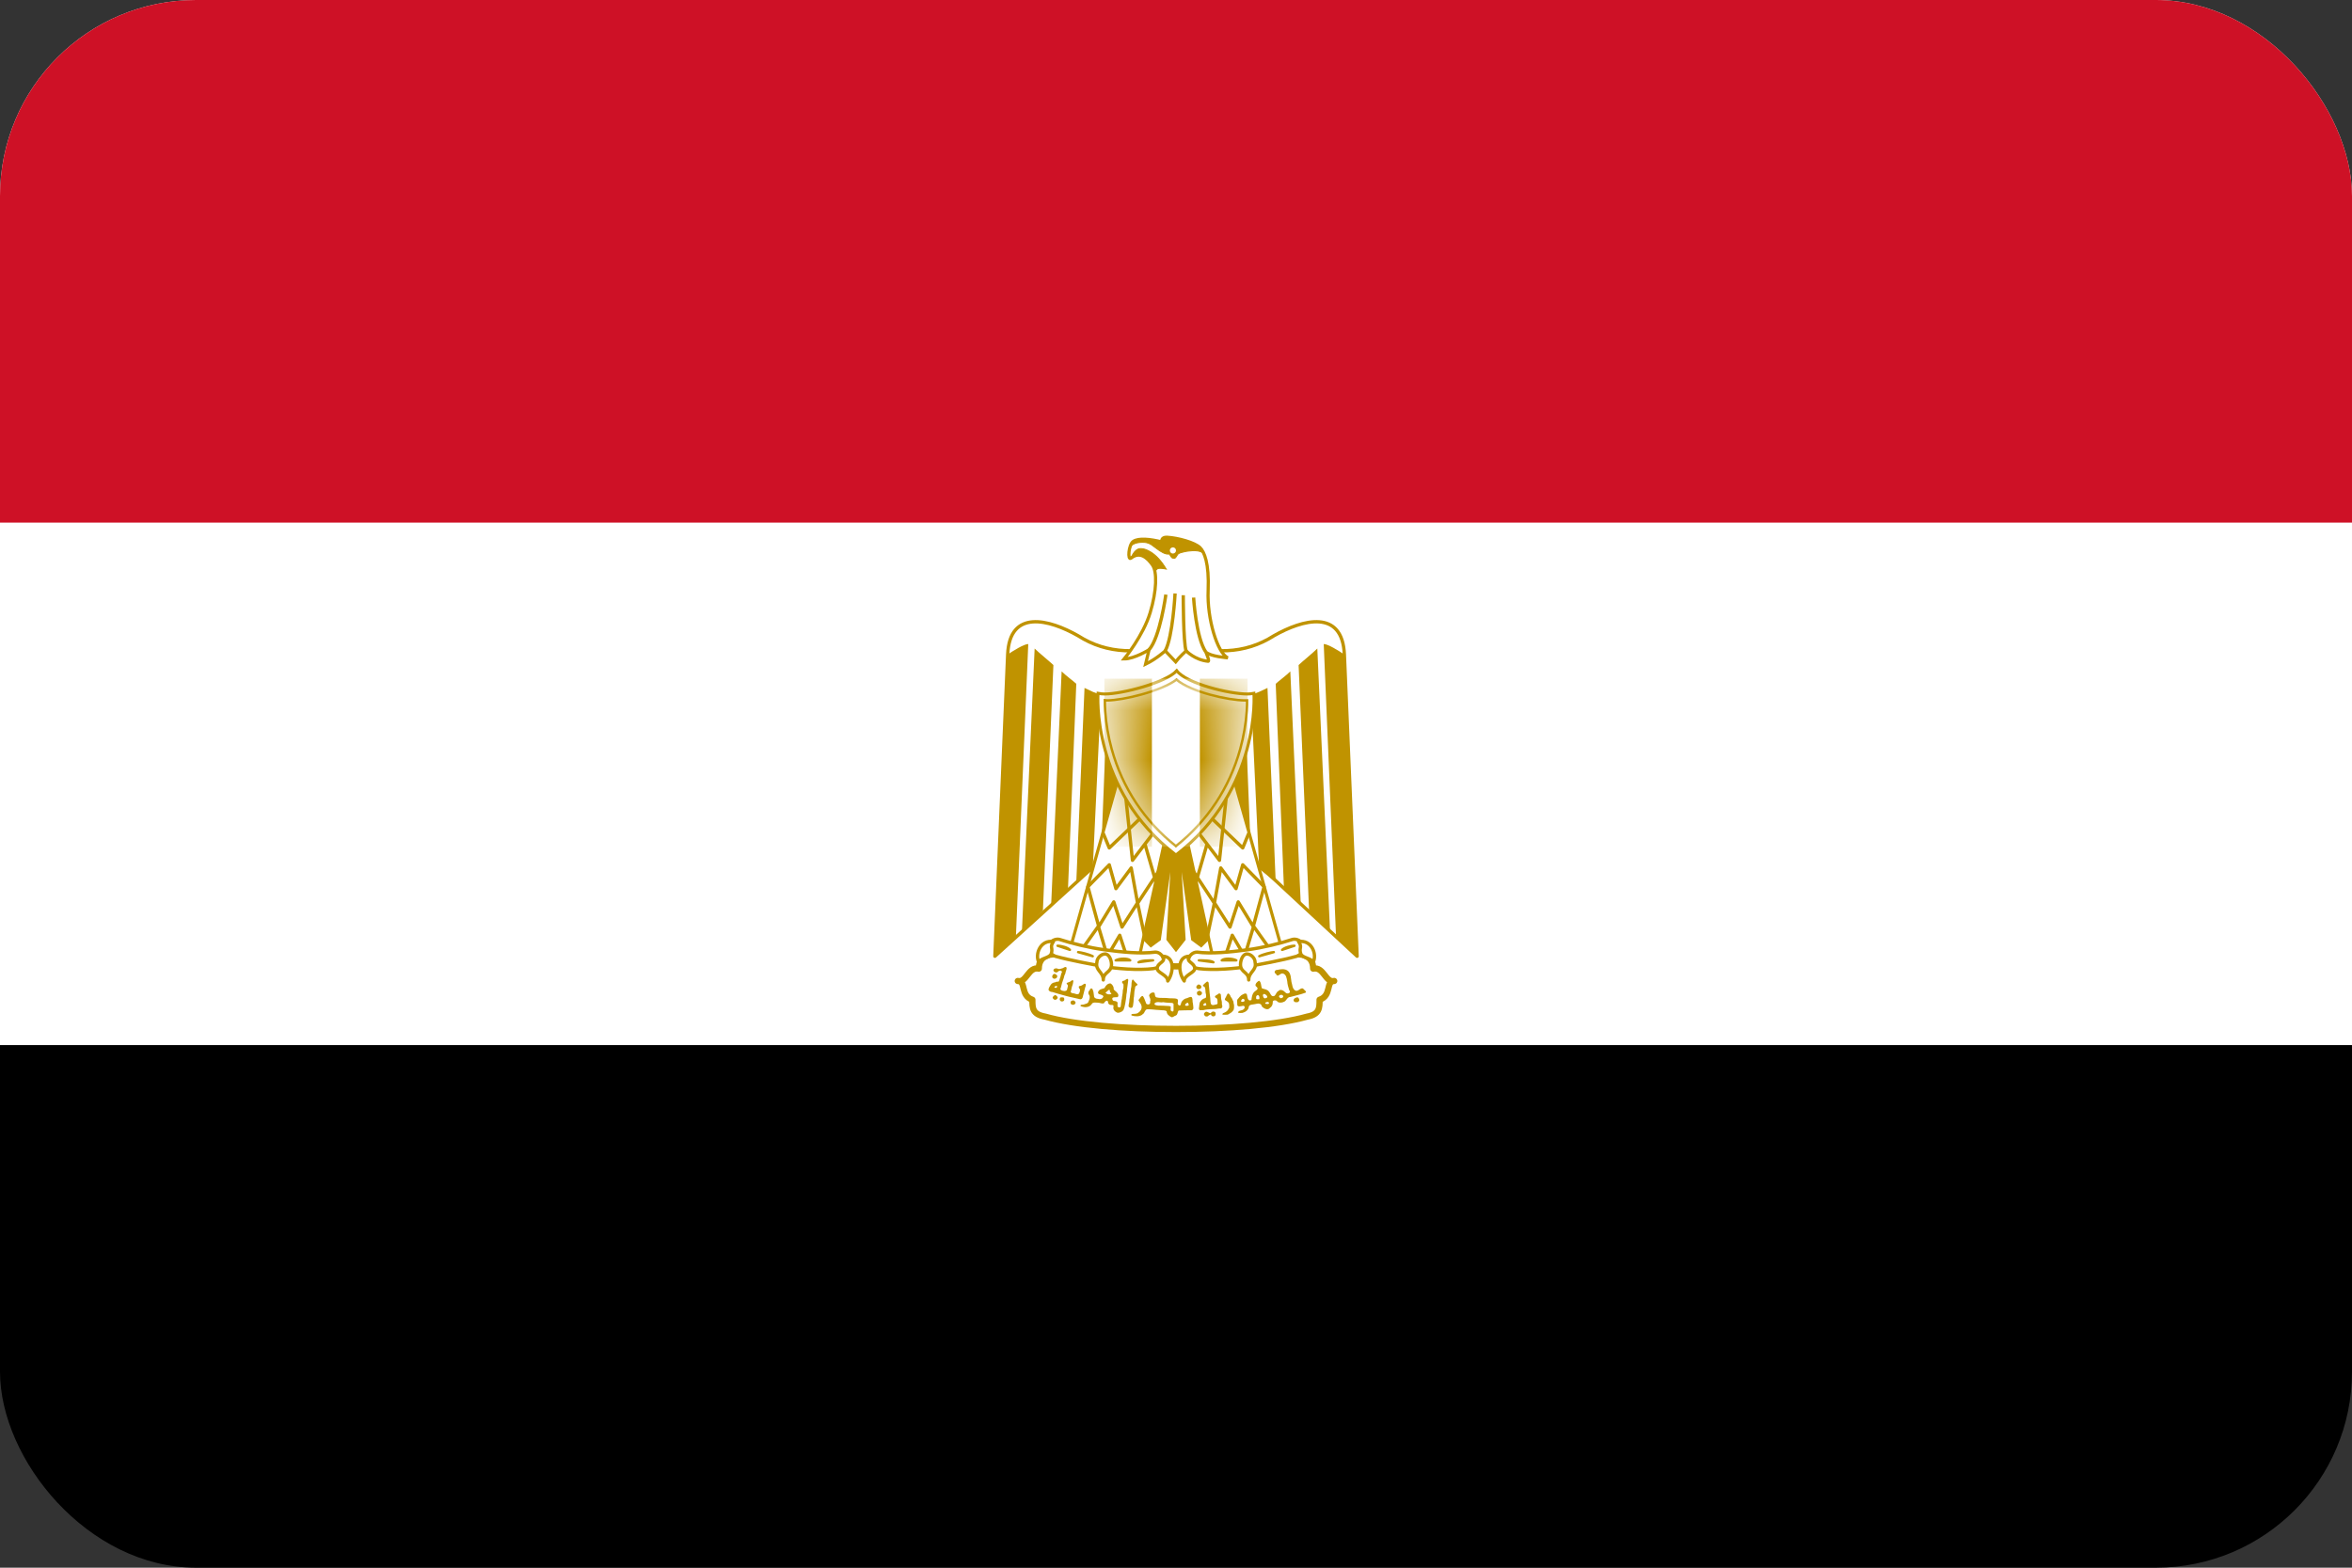 <svg width="48" height="32" viewBox="0 0 48 32" fill="none" xmlns="http://www.w3.org/2000/svg">
<rect x="0" y="0" width="48" height="32" fill="#333333" stroke="none"/>
<g clip-path="url(#clip0_932_1932)">
<path d="M0 0H48V32H0V0Z" fill="black"/>
<path d="M0 0H48V21.333H0V0Z" fill="white"/>
<path d="M0 0H48V10.667H0V0Z" fill="#CE1126"/>
<path d="M24.043 16.128L27.696 19.519L27.436 13.361C27.397 12.427 26.586 12.642 25.997 12.978C25.4 13.361 24.719 13.361 24 13.108C23.281 13.361 22.6 13.361 22.003 12.978C21.414 12.642 20.603 12.427 20.565 13.361L20.304 19.519L24.043 16.128Z" fill="white" stroke="#C09300" stroke-width="0.068" stroke-linejoin="round"/>
<path d="M20.985 13.146L20.732 19.137L20.304 19.519L20.564 13.361C20.686 13.277 20.901 13.146 20.985 13.146V13.146ZM21.498 13.575L21.284 18.586L20.855 19.024L21.115 13.238C21.2 13.322 21.452 13.529 21.498 13.575L21.498 13.575ZM21.965 13.958L21.796 18.137L21.452 18.473L21.666 13.705C21.75 13.789 21.919 13.912 21.965 13.958ZM22.47 14.172L22.301 17.734L21.965 18.007L22.133 14.042C22.217 14.08 22.386 14.172 22.47 14.172ZM22.936 14.172L22.814 17.14L22.47 17.477L22.6 14.21C22.684 14.21 22.898 14.21 22.936 14.172Z" fill="#C09300"/>
<path d="M27.015 13.146L27.267 19.137L27.696 19.519L27.436 13.361C27.313 13.277 27.099 13.146 27.015 13.146V13.146ZM26.502 13.575L26.716 18.586L27.144 19.024L26.884 13.238C26.8 13.322 26.547 13.529 26.502 13.575L26.502 13.575ZM26.035 13.958L26.203 18.137L26.547 18.473L26.333 13.705C26.249 13.789 26.081 13.912 26.035 13.958ZM25.53 14.172L25.698 17.734L26.035 18.007L25.867 14.042C25.782 14.08 25.614 14.172 25.53 14.172ZM25.063 14.172L25.186 17.14L25.53 17.477L25.4 14.21C25.316 14.21 25.102 14.21 25.063 14.172Z" fill="#C09300"/>
<path d="M24.168 16.803L24.681 19.137L24.513 19.305L24.337 19.175L24.046 17.094L24.168 19.175L24 19.389L23.832 19.175L23.954 17.094L23.663 19.175L23.487 19.305L23.319 19.137L23.832 16.803L24.168 16.803Z" fill="#C09300" stroke="#C09300" stroke-width="0.057"/>
<path d="M22.852 15.778L21.834 19.389L23.235 19.604L23.831 16.888L22.852 15.778L22.852 15.778Z" fill="white" stroke="#C09300" stroke-width="0.063" stroke-linejoin="round"/>
<path d="M22.515 17.01L22.638 17.308L23.299 16.677" stroke="#C09300" stroke-width="0.068" stroke-linejoin="round"/>
<path d="M22.974 16.263L23.112 17.561L23.533 17.01M23.365 17.224L23.594 18.017M23.685 17.726L23.22 18.432M23.365 19.137L23.216 18.433L23.086 17.717L22.774 18.139L22.638 17.653L22.202 18.1L22.424 18.913L22.73 18.41L22.898 18.923L23.212 18.434M22.133 19.305L22.415 18.908L22.599 19.519L22.852 19.091L23.02 19.604" stroke="#C09300" stroke-width="0.068" stroke-linejoin="round"/>
<path d="M25.147 15.778L26.165 19.389L24.765 19.604L24.168 16.888L25.147 15.778L25.147 15.778Z" fill="white" stroke="#C09300" stroke-width="0.063" stroke-linejoin="round"/>
<path d="M25.484 17.01L25.362 17.308L24.7 16.677" stroke="#C09300" stroke-width="0.068" stroke-linejoin="round"/>
<path d="M25.026 16.263L24.887 17.561L24.467 17.01M24.635 17.224L24.405 18.017M24.315 17.726L24.78 18.432M24.635 19.137L24.784 18.433L24.914 17.717L25.225 18.139L25.362 17.653L25.798 18.1L25.576 18.913L25.27 18.41L25.102 18.923L24.788 18.434M25.867 19.305L25.584 18.908L25.4 19.519L25.148 19.091L24.979 19.604" stroke="#C09300" stroke-width="0.068" stroke-linejoin="round"/>
<path d="M24 21.003C25.063 21.003 26.081 20.919 26.678 20.751C26.93 20.705 26.93 20.575 26.93 20.407C27.183 20.322 27.053 20.024 27.229 20.024C27.053 20.07 27.015 19.726 26.8 19.772C26.8 19.473 26.502 19.435 26.249 19.519C25.744 19.688 24.849 19.726 24 19.726C23.151 19.688 22.263 19.688 21.75 19.519C21.498 19.435 21.2 19.473 21.2 19.772C20.985 19.726 20.947 20.07 20.771 20.024C20.947 20.024 20.817 20.322 21.069 20.407C21.069 20.575 21.069 20.705 21.329 20.751C21.919 20.919 22.936 21.003 24 21.003H24Z" fill="white" stroke="#C09300" stroke-width="0.127" stroke-linejoin="round"/>
<path d="M22.554 19.389C22.898 19.435 23.281 19.473 23.579 19.435C23.747 19.435 23.87 19.726 23.533 19.772C23.235 19.81 22.768 19.772 22.516 19.726C22.302 19.687 21.835 19.603 21.536 19.519C21.238 19.389 21.452 19.137 21.62 19.175C21.881 19.259 22.217 19.343 22.554 19.389L22.554 19.389ZM25.446 19.389C25.102 19.435 24.719 19.473 24.429 19.435C24.253 19.435 24.13 19.726 24.467 19.772C24.765 19.81 25.232 19.772 25.484 19.726C25.699 19.687 26.165 19.603 26.464 19.519C26.762 19.389 26.548 19.137 26.38 19.175C26.119 19.259 25.783 19.343 25.446 19.389Z" fill="white" stroke="#C09300" stroke-width="0.068" stroke-linejoin="round"/>
<path d="M21.498 19.221C21.238 19.175 21.116 19.473 21.2 19.642C21.238 19.557 21.414 19.557 21.452 19.473C21.498 19.343 21.414 19.343 21.498 19.221ZM22.516 20.003C22.516 19.835 22.684 19.856 22.684 19.688C22.684 19.603 22.638 19.473 22.554 19.473C22.47 19.473 22.386 19.557 22.386 19.642C22.347 19.81 22.516 19.835 22.516 20.003ZM23.727 19.519C23.979 19.519 23.954 19.856 23.832 20.024C23.832 19.902 23.617 19.856 23.617 19.772C23.617 19.642 23.811 19.642 23.727 19.519ZM26.502 19.221C26.762 19.175 26.884 19.473 26.8 19.642C26.762 19.557 26.586 19.557 26.548 19.473C26.502 19.343 26.586 19.343 26.502 19.221ZM25.484 20.003C25.484 19.835 25.316 19.856 25.316 19.688C25.316 19.603 25.362 19.473 25.446 19.473C25.53 19.473 25.614 19.557 25.614 19.642C25.653 19.81 25.484 19.835 25.484 20.003ZM24.273 19.519C24.02 19.519 24.046 19.856 24.168 20.024C24.168 19.902 24.382 19.856 24.382 19.772C24.382 19.642 24.189 19.642 24.273 19.519Z" fill="white" stroke="#C09300" stroke-width="0.068" stroke-linejoin="round"/>
<path d="M21.582 19.305C21.666 19.305 21.796 19.343 21.835 19.389L21.582 19.305L21.582 19.305ZM22.002 19.435C22.048 19.435 22.217 19.474 22.301 19.519L22.002 19.435L22.002 19.435ZM23.533 19.603C23.449 19.603 23.281 19.603 23.235 19.642L23.533 19.603L23.533 19.603ZM23.066 19.603C23.021 19.557 22.852 19.557 22.768 19.603H23.066H23.066ZM26.418 19.305C26.334 19.305 26.211 19.343 26.165 19.389L26.418 19.305ZM25.997 19.435C25.951 19.435 25.783 19.474 25.699 19.519L25.997 19.435L25.997 19.435ZM24.466 19.603C24.551 19.603 24.719 19.603 24.765 19.642L24.466 19.603L24.466 19.603ZM24.933 19.603C24.979 19.557 25.147 19.557 25.232 19.603H24.933H24.933Z" fill="white" stroke="#C09300" stroke-width="0.048" stroke-linejoin="round"/>
<path d="M21.511 19.978C21.483 19.972 21.468 19.95 21.475 19.923C21.484 19.891 21.51 19.872 21.534 19.881C21.55 19.886 21.578 19.915 21.579 19.925C21.579 19.937 21.564 19.966 21.557 19.966C21.554 19.966 21.55 19.968 21.547 19.971C21.542 19.977 21.526 19.98 21.511 19.978ZM24.441 20.187C24.43 20.183 24.413 20.159 24.413 20.148C24.413 20.128 24.444 20.094 24.463 20.094C24.472 20.094 24.498 20.107 24.507 20.117C24.525 20.135 24.521 20.165 24.499 20.181C24.488 20.19 24.456 20.193 24.441 20.187L24.441 20.187ZM24.46 20.319C24.438 20.311 24.429 20.3 24.428 20.276C24.426 20.25 24.428 20.246 24.456 20.231L24.475 20.22L24.494 20.229C24.519 20.24 24.53 20.252 24.531 20.269C24.532 20.288 24.519 20.307 24.497 20.317C24.479 20.325 24.477 20.325 24.46 20.319ZM21.746 19.738C21.728 19.738 21.703 19.755 21.688 19.763C21.654 19.771 21.613 19.793 21.58 19.77C21.547 19.76 21.503 19.768 21.498 19.808C21.506 19.843 21.555 19.863 21.585 19.84C21.607 19.811 21.666 19.794 21.673 19.843C21.649 19.88 21.651 19.929 21.631 19.968C21.628 19.993 21.618 20.016 21.605 20.037C21.58 20.039 21.554 20.036 21.533 20.052C21.5 20.053 21.466 20.07 21.446 20.098C21.425 20.129 21.404 20.16 21.398 20.198C21.404 20.237 21.448 20.248 21.481 20.25C21.517 20.26 21.553 20.273 21.588 20.283C21.646 20.296 21.7 20.317 21.758 20.33C21.843 20.355 21.931 20.367 22.016 20.39C22.025 20.393 22.034 20.395 22.043 20.397C22.078 20.404 22.097 20.366 22.1 20.337C22.117 20.275 22.131 20.212 22.148 20.15C22.16 20.125 22.175 20.069 22.126 20.082C22.099 20.098 22.076 20.123 22.041 20.125C21.995 20.128 22.021 20.175 22.04 20.195C22.044 20.226 22.034 20.264 22.013 20.288C21.985 20.306 21.951 20.285 21.921 20.278C21.891 20.279 21.829 20.263 21.858 20.222C21.868 20.191 21.869 20.157 21.881 20.127C21.897 20.094 21.899 20.058 21.906 20.023C21.887 19.982 21.854 20.037 21.828 20.042C21.81 20.054 21.742 20.059 21.778 20.092C21.809 20.115 21.785 20.155 21.78 20.185C21.778 20.226 21.735 20.236 21.701 20.227C21.668 20.225 21.621 20.2 21.65 20.163C21.656 20.133 21.667 20.102 21.673 20.072L21.71 19.962C21.715 19.929 21.727 19.897 21.743 19.868C21.744 19.832 21.768 19.8 21.768 19.763C21.766 19.745 21.758 19.739 21.746 19.738ZM21.555 20.125C21.559 20.124 21.562 20.125 21.566 20.127C21.58 20.132 21.58 20.143 21.566 20.155C21.56 20.16 21.554 20.165 21.551 20.165C21.526 20.163 21.519 20.159 21.518 20.15C21.517 20.142 21.52 20.14 21.536 20.132C21.545 20.128 21.55 20.126 21.555 20.125ZM21.5 20.393C21.473 20.368 21.477 20.35 21.516 20.32C21.533 20.308 21.543 20.309 21.562 20.327C21.592 20.354 21.593 20.371 21.567 20.394C21.554 20.405 21.549 20.408 21.534 20.408C21.518 20.408 21.514 20.406 21.5 20.393ZM21.662 20.442C21.656 20.44 21.65 20.438 21.645 20.434C21.64 20.43 21.636 20.425 21.633 20.42C21.63 20.415 21.628 20.409 21.627 20.402C21.627 20.396 21.627 20.39 21.629 20.384C21.636 20.361 21.64 20.358 21.674 20.358C21.712 20.358 21.719 20.364 21.72 20.398C21.72 20.416 21.718 20.421 21.709 20.43C21.698 20.44 21.677 20.445 21.662 20.442ZM26.415 20.446C26.403 20.436 26.4 20.431 26.4 20.419C26.4 20.397 26.412 20.381 26.44 20.368C26.476 20.352 26.491 20.354 26.505 20.378C26.523 20.41 26.522 20.423 26.5 20.445C26.488 20.457 26.486 20.457 26.458 20.458C26.431 20.458 26.428 20.457 26.415 20.446ZM21.878 20.507C21.859 20.502 21.849 20.488 21.848 20.464C21.848 20.447 21.849 20.444 21.862 20.434C21.87 20.428 21.883 20.422 21.893 20.421C21.907 20.419 21.912 20.42 21.924 20.428C21.953 20.449 21.959 20.469 21.942 20.489C21.924 20.51 21.907 20.515 21.878 20.507ZM23.047 20.56C23.043 20.554 23.033 20.551 23.032 20.544C23.034 20.515 23.035 20.485 23.045 20.456C23.05 20.428 23.046 20.399 23.055 20.372C23.065 20.323 23.065 20.272 23.077 20.223C23.077 20.197 23.08 20.172 23.087 20.148C23.095 20.109 23.088 20.069 23.099 20.031C23.098 20.017 23.114 19.979 23.129 20.001C23.15 20.032 23.177 20.057 23.204 20.082C23.228 20.095 23.206 20.115 23.19 20.122C23.168 20.131 23.163 20.155 23.164 20.176C23.161 20.199 23.152 20.22 23.151 20.242C23.147 20.275 23.148 20.309 23.143 20.342C23.134 20.375 23.137 20.409 23.134 20.443C23.135 20.464 23.125 20.483 23.126 20.505C23.123 20.526 23.122 20.552 23.104 20.567C23.087 20.576 23.061 20.575 23.047 20.56H23.047ZM24.631 20.037C24.605 20.056 24.582 20.079 24.559 20.102C24.528 20.126 24.585 20.14 24.593 20.16C24.601 20.192 24.601 20.225 24.603 20.257C24.612 20.286 24.617 20.318 24.614 20.349C24.612 20.382 24.569 20.375 24.549 20.394C24.523 20.405 24.513 20.43 24.493 20.449C24.48 20.474 24.476 20.506 24.474 20.535C24.476 20.559 24.458 20.586 24.474 20.607C24.477 20.61 24.479 20.614 24.481 20.617C24.487 20.625 24.5 20.619 24.508 20.62C24.535 20.619 24.563 20.623 24.588 20.612C24.652 20.601 24.718 20.6 24.783 20.597C24.823 20.598 24.861 20.584 24.901 20.585C24.933 20.592 24.947 20.558 24.946 20.534C24.928 20.499 24.944 20.457 24.93 20.422C24.917 20.386 24.922 20.346 24.916 20.309C24.915 20.279 24.878 20.268 24.86 20.29C24.841 20.309 24.812 20.312 24.798 20.335C24.782 20.367 24.831 20.367 24.84 20.392C24.849 20.417 24.846 20.444 24.848 20.47C24.854 20.502 24.82 20.504 24.798 20.507C24.769 20.518 24.729 20.525 24.713 20.49C24.703 20.465 24.704 20.437 24.701 20.41C24.701 20.363 24.689 20.316 24.686 20.269C24.683 20.21 24.673 20.152 24.669 20.094C24.669 20.069 24.666 20.03 24.631 20.037V20.037ZM24.598 20.477L24.614 20.479L24.616 20.499L24.618 20.519L24.596 20.525C24.589 20.527 24.582 20.529 24.575 20.53C24.571 20.528 24.568 20.526 24.564 20.524C24.553 20.515 24.556 20.503 24.571 20.487C24.58 20.478 24.584 20.476 24.598 20.477H24.598ZM23 19.982C22.98 19.989 22.954 20.019 22.933 20.019C22.886 20.022 22.893 20.068 22.926 20.084C22.931 20.098 22.927 20.115 22.928 20.13C22.935 20.172 22.908 20.206 22.913 20.249C22.911 20.295 22.897 20.34 22.895 20.387C22.882 20.435 22.881 20.485 22.873 20.534C22.867 20.578 22.836 20.562 22.808 20.55C22.808 20.531 22.807 20.513 22.806 20.494C22.818 20.45 22.783 20.437 22.748 20.432C22.712 20.436 22.694 20.404 22.701 20.372C22.717 20.353 22.757 20.358 22.781 20.355C22.834 20.366 22.832 20.296 22.805 20.272C22.786 20.238 22.741 20.224 22.728 20.189C22.733 20.142 22.703 20.096 22.665 20.074C22.607 20.07 22.563 20.12 22.541 20.169C22.517 20.176 22.493 20.183 22.47 20.192C22.432 20.201 22.378 20.267 22.43 20.292C22.459 20.3 22.547 20.32 22.508 20.36C22.486 20.398 22.444 20.399 22.406 20.389C22.368 20.389 22.325 20.37 22.326 20.325C22.319 20.285 22.32 20.242 22.301 20.205C22.294 20.161 22.243 20.171 22.24 20.212C22.201 20.241 22.206 20.287 22.233 20.32C22.25 20.359 22.233 20.404 22.216 20.44C22.206 20.487 22.155 20.489 22.118 20.504C22.1 20.511 22.031 20.5 22.056 20.539C22.097 20.553 22.145 20.566 22.186 20.555C22.23 20.55 22.268 20.52 22.29 20.482C22.319 20.452 22.37 20.468 22.408 20.467C22.449 20.467 22.491 20.496 22.531 20.477C22.543 20.447 22.597 20.397 22.613 20.449C22.61 20.495 22.651 20.519 22.693 20.514C22.739 20.511 22.722 20.546 22.721 20.574C22.724 20.623 22.757 20.65 22.798 20.67C22.812 20.674 22.827 20.673 22.841 20.67C22.881 20.658 22.924 20.64 22.936 20.595C22.953 20.559 22.953 20.518 22.965 20.48C22.974 20.42 22.986 20.36 22.988 20.299C23.003 20.243 22.999 20.185 23.01 20.129C23.017 20.087 23.022 20.045 23.026 20.004C23.021 19.982 23.012 19.978 23 19.982ZM22.638 20.204C22.646 20.205 22.651 20.215 22.651 20.232C22.652 20.251 22.662 20.267 22.675 20.27C22.684 20.273 22.684 20.283 22.673 20.29C22.667 20.295 22.656 20.297 22.636 20.297C22.606 20.297 22.587 20.289 22.57 20.272L22.56 20.262L22.575 20.252C22.585 20.244 22.595 20.235 22.605 20.225C22.62 20.21 22.63 20.203 22.638 20.204ZM26.16 19.784C26.13 19.785 26.099 19.79 26.071 19.797C26.016 19.794 25.988 19.852 26.041 19.88C26.073 19.962 26.124 19.863 26.175 19.87C26.251 19.885 26.258 19.968 26.27 20.03C26.274 20.092 26.292 20.152 26.31 20.21C26.361 20.267 26.271 20.303 26.233 20.259C26.201 20.223 26.131 20.18 26.091 20.229C26.043 20.249 26.041 20.313 26.001 20.332C25.937 20.352 25.929 20.272 25.895 20.239C25.863 20.195 25.803 20.191 25.755 20.175C25.732 20.129 25.744 20.05 25.696 20.019C25.657 20.035 25.584 20.109 25.645 20.144C25.704 20.195 25.619 20.218 25.591 20.254C25.552 20.297 25.546 20.357 25.54 20.412C25.473 20.449 25.459 20.37 25.451 20.32C25.446 20.261 25.396 20.278 25.361 20.3C25.311 20.321 25.285 20.369 25.25 20.407C25.245 20.442 25.252 20.479 25.251 20.515C25.263 20.559 25.316 20.538 25.348 20.535C25.4 20.514 25.422 20.569 25.38 20.6C25.351 20.636 25.261 20.617 25.27 20.675C25.299 20.679 25.329 20.678 25.358 20.675C25.416 20.659 25.479 20.618 25.485 20.554C25.492 20.497 25.574 20.508 25.618 20.495C25.674 20.479 25.741 20.475 25.753 20.545C25.791 20.585 25.873 20.63 25.915 20.575C25.957 20.549 25.977 20.504 25.975 20.455C25.966 20.413 26.042 20.412 26.061 20.435C26.089 20.481 26.176 20.468 26.218 20.442C26.263 20.409 26.272 20.351 26.336 20.35C26.431 20.322 26.53 20.305 26.623 20.27C26.698 20.254 26.612 20.206 26.593 20.179C26.536 20.15 26.486 20.266 26.421 20.209C26.372 20.17 26.375 20.098 26.356 20.042C26.344 19.97 26.347 19.886 26.295 19.829C26.259 19.791 26.21 19.781 26.16 19.784H26.16ZM25.796 20.289C25.803 20.288 25.811 20.292 25.823 20.299C25.846 20.311 25.863 20.333 25.863 20.35C25.863 20.362 25.86 20.362 25.843 20.37C25.833 20.375 25.821 20.38 25.816 20.38C25.807 20.38 25.783 20.361 25.783 20.354C25.783 20.351 25.78 20.338 25.776 20.329C25.77 20.311 25.771 20.312 25.78 20.3C25.785 20.293 25.79 20.289 25.796 20.289ZM26.145 20.307C26.165 20.306 26.176 20.312 26.185 20.327C26.194 20.345 26.188 20.358 26.163 20.369C26.152 20.373 26.141 20.377 26.14 20.377C26.138 20.377 26.129 20.372 26.12 20.365C26.105 20.356 26.103 20.351 26.103 20.34C26.103 20.323 26.122 20.308 26.145 20.307H26.145ZM25.668 20.312C25.674 20.311 25.679 20.314 25.686 20.32C25.696 20.328 25.699 20.335 25.701 20.352C25.703 20.364 25.703 20.379 25.701 20.385C25.699 20.397 25.699 20.397 25.671 20.397C25.637 20.397 25.634 20.394 25.635 20.362C25.635 20.342 25.635 20.337 25.646 20.325C25.655 20.317 25.662 20.313 25.668 20.312ZM25.375 20.389C25.385 20.391 25.395 20.399 25.398 20.412C25.402 20.429 25.398 20.437 25.385 20.444C25.373 20.45 25.346 20.452 25.338 20.447C25.336 20.445 25.331 20.442 25.328 20.437C25.324 20.43 25.325 20.427 25.33 20.424C25.333 20.421 25.336 20.417 25.336 20.415C25.336 20.413 25.34 20.407 25.345 20.4C25.352 20.39 25.364 20.386 25.375 20.389ZM25.868 20.452C25.878 20.452 25.886 20.455 25.891 20.46C25.901 20.469 25.901 20.482 25.89 20.49C25.883 20.496 25.843 20.495 25.83 20.49C25.824 20.488 25.821 20.485 25.821 20.479C25.821 20.471 25.823 20.466 25.836 20.46C25.847 20.455 25.859 20.452 25.868 20.452H25.868ZM24.952 20.709C24.947 20.706 24.94 20.703 24.947 20.697C24.956 20.681 24.975 20.675 24.991 20.669C25.02 20.657 25.046 20.635 25.064 20.61C25.067 20.592 25.087 20.582 25.087 20.564C25.087 20.538 25.089 20.512 25.082 20.488C25.076 20.465 25.058 20.448 25.038 20.436C25.025 20.425 25.002 20.422 24.997 20.403C24.995 20.385 25.011 20.371 25.017 20.355C25.029 20.332 25.038 20.308 25.051 20.287C25.065 20.271 25.086 20.286 25.094 20.301C25.104 20.315 25.113 20.331 25.118 20.348C25.134 20.366 25.148 20.387 25.154 20.41C25.162 20.427 25.174 20.442 25.174 20.462C25.174 20.484 25.186 20.504 25.185 20.526C25.186 20.556 25.186 20.587 25.175 20.616C25.168 20.631 25.153 20.641 25.143 20.655C25.126 20.67 25.107 20.686 25.085 20.694C25.07 20.699 25.061 20.717 25.041 20.712C25.014 20.713 24.986 20.716 24.959 20.712C24.961 20.715 24.951 20.707 24.952 20.709V20.709ZM24.587 20.733C24.574 20.72 24.571 20.714 24.571 20.701C24.571 20.688 24.573 20.683 24.586 20.67C24.61 20.646 24.621 20.645 24.661 20.666C24.7 20.686 24.713 20.687 24.716 20.673C24.72 20.66 24.742 20.648 24.763 20.648C24.776 20.648 24.784 20.65 24.794 20.659C24.808 20.669 24.809 20.671 24.809 20.695C24.809 20.72 24.809 20.721 24.793 20.734C24.779 20.747 24.776 20.748 24.758 20.746C24.735 20.744 24.721 20.733 24.717 20.715C24.714 20.701 24.709 20.698 24.706 20.707C24.705 20.71 24.699 20.714 24.693 20.715C24.682 20.718 24.664 20.73 24.651 20.742C24.646 20.747 24.637 20.749 24.623 20.749C24.604 20.749 24.602 20.748 24.587 20.733H24.587ZM23.53 20.258C23.494 20.259 23.456 20.288 23.451 20.323C23.46 20.363 23.493 20.403 23.471 20.445C23.486 20.499 23.431 20.52 23.393 20.488C23.37 20.436 23.359 20.38 23.325 20.333C23.282 20.321 23.263 20.39 23.233 20.413C23.248 20.454 23.292 20.49 23.297 20.54C23.307 20.589 23.277 20.643 23.235 20.668C23.198 20.703 23.148 20.691 23.103 20.698C23.049 20.73 23.143 20.742 23.168 20.743C23.224 20.749 23.282 20.742 23.323 20.7C23.364 20.68 23.361 20.609 23.41 20.602C23.495 20.598 23.578 20.615 23.663 20.617C23.709 20.628 23.779 20.611 23.81 20.645C23.81 20.704 23.86 20.74 23.908 20.763C23.935 20.771 23.963 20.738 23.99 20.732C24.041 20.715 24.026 20.651 24.056 20.627C24.145 20.622 24.233 20.623 24.322 20.622C24.338 20.622 24.343 20.598 24.355 20.588C24.353 20.554 24.352 20.52 24.346 20.487C24.33 20.444 24.349 20.388 24.318 20.352C24.274 20.34 24.236 20.38 24.192 20.383C24.142 20.405 24.101 20.451 24.098 20.507C24.069 20.554 24.022 20.498 24.038 20.458C24.036 20.441 24.042 20.421 24.037 20.405C24.009 20.372 23.962 20.383 23.925 20.378C23.87 20.381 23.817 20.369 23.763 20.37C23.716 20.366 23.666 20.374 23.62 20.362C23.565 20.36 23.572 20.306 23.563 20.268C23.553 20.261 23.542 20.258 23.53 20.258ZM23.637 20.455C23.655 20.455 23.672 20.458 23.69 20.46C23.713 20.464 23.737 20.452 23.76 20.46C23.812 20.469 23.864 20.467 23.916 20.472C23.93 20.471 23.94 20.482 23.95 20.49V20.6C23.948 20.614 23.954 20.632 23.942 20.642C23.938 20.644 23.933 20.647 23.928 20.648C23.914 20.645 23.898 20.635 23.892 20.622C23.889 20.603 23.892 20.584 23.893 20.565C23.893 20.56 23.895 20.552 23.893 20.548C23.882 20.54 23.869 20.535 23.855 20.535C23.81 20.533 23.765 20.53 23.72 20.528C23.682 20.526 23.643 20.532 23.607 20.522C23.592 20.516 23.574 20.518 23.565 20.503C23.552 20.489 23.57 20.471 23.583 20.465C23.6 20.457 23.618 20.455 23.637 20.455L23.637 20.455ZM24.238 20.468C24.247 20.468 24.249 20.471 24.253 20.487L24.26 20.513C24.262 20.52 24.259 20.522 24.25 20.525C24.224 20.535 24.197 20.534 24.188 20.522C24.184 20.516 24.189 20.498 24.197 20.492C24.212 20.478 24.229 20.468 24.238 20.468Z" fill="#C09300"/>
<path d="M24.656 13.498C24.692 13.501 24.608 13.308 24.608 13.308C24.702 13.404 25.058 13.427 25.058 13.427C24.844 13.333 24.631 12.622 24.656 12.056C24.679 11.487 24.575 11.263 24.491 11.179C24.384 11.073 24.041 10.979 23.816 10.966C23.688 10.96 23.709 11.062 23.709 11.062C23.473 11.002 23.236 10.979 23.13 11.05C23.029 11.117 23.009 11.451 23.082 11.393C23.259 11.25 23.414 11.38 23.521 11.535C23.615 11.671 23.609 12.056 23.473 12.505C23.331 12.978 22.942 13.45 22.942 13.45C23.153 13.45 23.45 13.262 23.45 13.262L23.379 13.557C23.602 13.45 23.78 13.285 23.78 13.285L23.993 13.509C24.064 13.415 24.207 13.285 24.207 13.285C24.207 13.285 24.384 13.473 24.656 13.498Z" fill="white" stroke="#C09300" stroke-width="0.065"/>
<path d="M23.793 12.137C23.793 12.137 23.674 13.014 23.45 13.262M23.981 12.114C23.981 12.114 23.935 13.001 23.78 13.285M24.148 12.15C24.148 12.15 24.148 13.12 24.206 13.286M24.359 12.198C24.359 12.198 24.407 13.014 24.608 13.309" stroke="#C09300" stroke-width="0.068"/>
<path d="M23.577 11.713C23.567 11.636 23.548 11.575 23.521 11.535C23.414 11.38 23.259 11.251 23.082 11.393C23.082 11.393 23.142 11.205 23.272 11.198C23.372 11.192 23.6 11.274 23.801 11.617C23.801 11.617 23.653 11.583 23.617 11.614C23.55 11.673 23.577 11.713 23.577 11.713ZM23.063 11.161C23.078 11.113 23.101 11.069 23.13 11.05C23.237 10.979 23.473 11.002 23.709 11.062C23.709 11.062 23.688 10.96 23.816 10.966C24.042 10.979 24.385 11.073 24.491 11.18C24.516 11.207 24.546 11.247 24.571 11.307H24.567C24.514 11.234 24.366 11.238 24.33 11.242C24.274 11.249 24.238 11.246 24.163 11.265C24.128 11.274 24.073 11.284 24.044 11.307C24.021 11.326 24.002 11.395 23.966 11.395C23.91 11.395 23.914 11.38 23.899 11.364C23.881 11.341 23.87 11.307 23.851 11.309C23.793 11.32 23.699 11.274 23.58 11.18C23.46 11.085 23.414 11.062 23.26 11.073C23.107 11.085 23.059 11.171 23.059 11.171L23.063 11.161Z" fill="#C09300" stroke="#C09300" stroke-width="0.019"/>
<path d="M23.937 11.299C23.972 11.299 24 11.271 24 11.236C24 11.201 23.972 11.173 23.937 11.173C23.902 11.173 23.874 11.201 23.874 11.236C23.874 11.271 23.902 11.299 23.937 11.299Z" fill="white"/>
<path d="M23.999 17.453C25.74 16.113 25.59 14.152 25.59 14.152C25.544 14.161 25.501 14.166 25.455 14.166C25.09 14.166 24.219 13.957 24.015 13.691C23.798 13.932 22.908 14.166 22.545 14.166C22.499 14.166 22.453 14.161 22.409 14.152C22.409 14.152 22.258 16.113 23.999 17.453H23.999Z" fill="white" stroke="#C09300" stroke-width="0.061"/>
<path d="M25.451 14.296L25.406 14.297C25.075 14.297 24.307 14.127 24.01 13.873C23.7 14.108 22.919 14.297 22.593 14.297C22.578 14.297 22.562 14.295 22.548 14.293C22.547 14.367 22.551 14.444 22.555 14.514C22.573 14.775 22.618 15.037 22.688 15.29C22.907 16.084 23.355 16.759 23.998 17.271C24.642 16.759 25.091 16.083 25.311 15.288C25.38 15.036 25.426 14.773 25.444 14.512C25.448 14.439 25.452 14.349 25.451 14.296Z" stroke="#C09300" stroke-width="0.049"/>
<mask id="mask0_932_1932" style="mask-type:luminance" maskUnits="userSpaceOnUse" x="22" y="13" width="4" height="5">
<path d="M25.436 14.306L25.392 14.308C25.064 14.308 24.304 14.14 24.011 13.888C23.703 14.121 22.93 14.308 22.608 14.308C22.593 14.308 22.578 14.306 22.563 14.303L22.571 14.522C22.588 14.78 22.633 15.04 22.702 15.29C22.919 16.076 23.363 16.744 23.998 17.25C24.635 16.743 25.079 16.075 25.297 15.288C25.366 15.037 25.41 14.78 25.428 14.52C25.433 14.449 25.435 14.378 25.436 14.306L25.436 14.306Z" fill="white"/>
</mask>
<g mask="url(#mask0_932_1932)">
<path d="M22.539 13.854H23.513V17.284H22.539V13.854Z" fill="#C09300"/>
<path fill-rule="evenodd" clip-rule="evenodd" d="M23.513 13.854H24.487V17.284H23.513V13.854Z" fill="white"/>
<path fill-rule="evenodd" clip-rule="evenodd" d="M24.487 13.854H25.46V17.284H24.487V13.854Z" fill="#C09300"/>
</g>
</g>
<defs>
<clipPath id="clip0_932_1932">
<rect width="48" height="32" rx="4" fill="white"/>
</clipPath>
</defs>
</svg>
